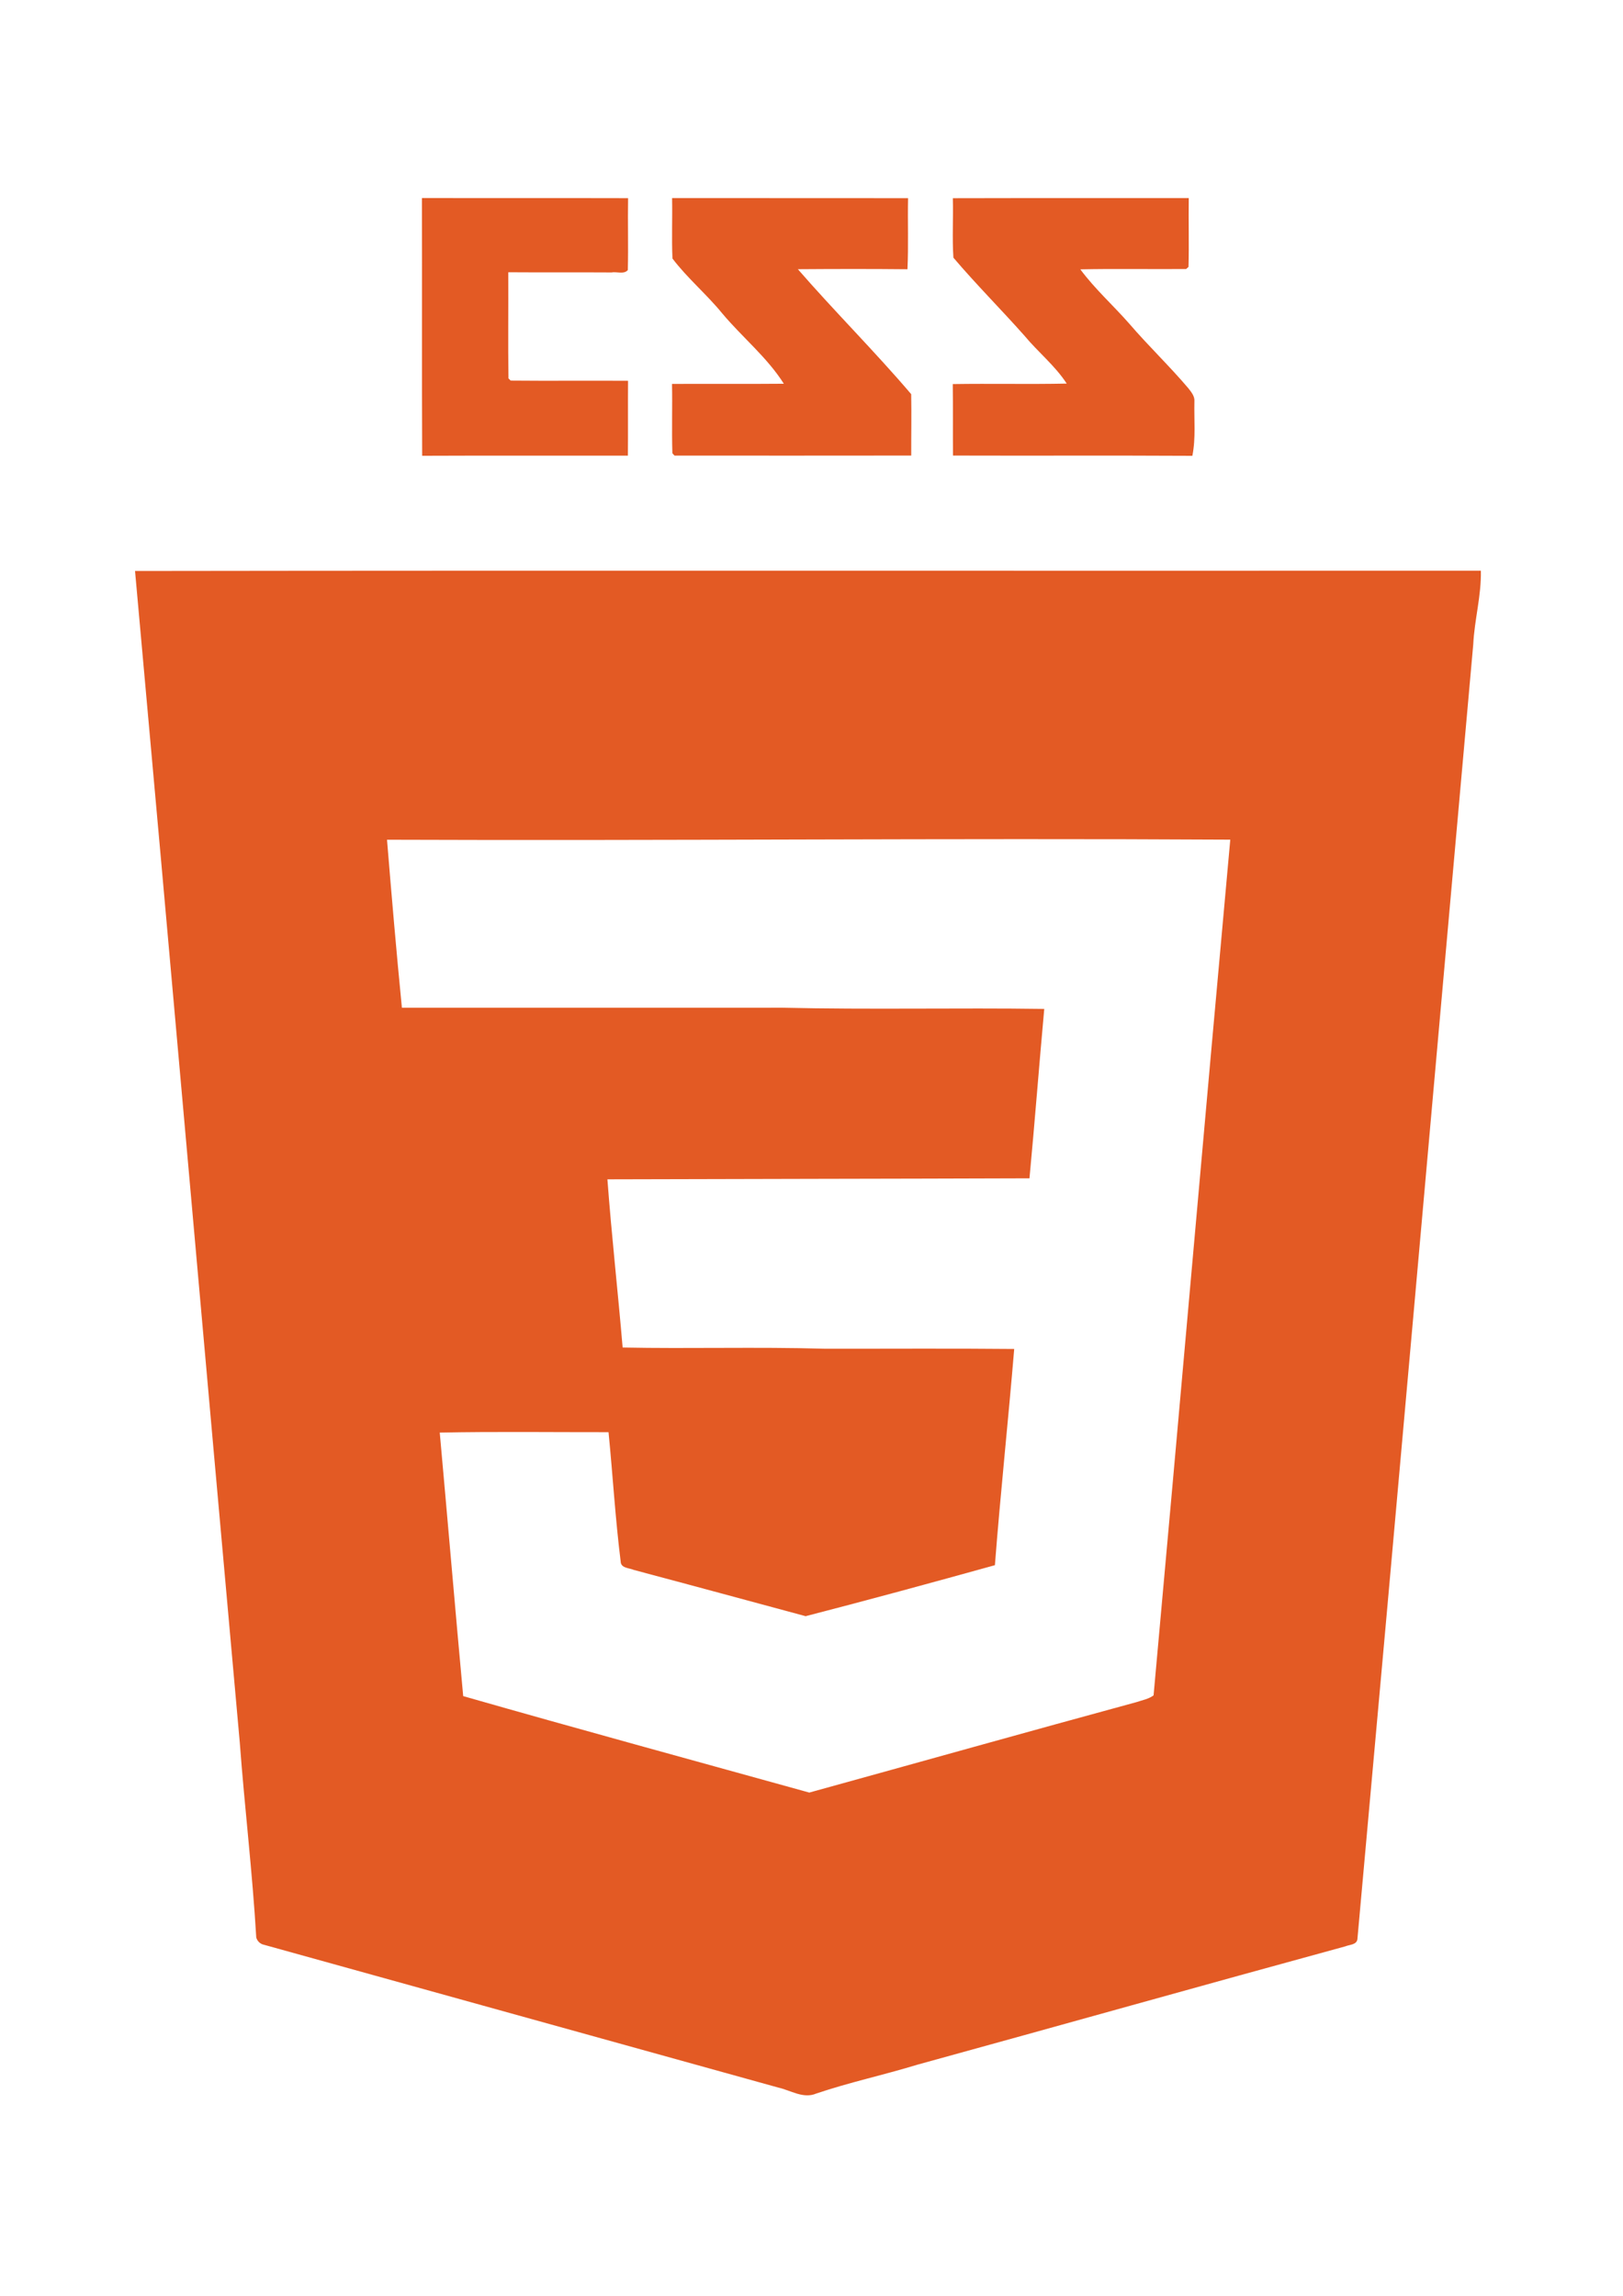 <?xml version="1.0" encoding="UTF-8"?>
<!DOCTYPE svg PUBLIC "-//W3C//DTD SVG 1.1//EN" "http://www.w3.org/Graphics/SVG/1.1/DTD/svg11.dtd">
<!-- Creator: CorelDRAW 2018 (64-Bit) -->
<svg xmlns="http://www.w3.org/2000/svg" xml:space="preserve" width="210mm" height="297mm" version="1.1" style="shape-rendering:geometricPrecision; text-rendering:geometricPrecision; image-rendering:optimizeQuality; fill-rule:evenodd; clip-rule:evenodd"
viewBox="0 0 21000 29700"
 xmlns:xlink="http://www.w3.org/1999/xlink">
 <defs>
  <style type="text/css">
   <![CDATA[
    .fil0 {fill:#E35A24;fill-rule:nonzero}
   ]]>
  </style>
 </defs>
 <g id="Слой_x0020_1">
  <path class="fil0" d="M5459.55 2562.14c889.1,1.93 1778.18,-0.97 2667.26,1.45 -5.31,310.04 4.35,620.08 -3.38,930.14 -51.19,59.4 -143.91,17.86 -212,30.89 -444.79,-2.88 -889.57,0.98 -1334.84,-2.41 2.41,457.82 -3.86,915.66 2.41,1373l28.98 28.48c505.64,4.84 1012.23,-0.96 1518.35,2.41 -2.41,323.09 0.97,645.7 -1.93,968.29 -887.65,1.45 -1774.79,-1.93 -2661.94,1.94 -4.84,-1111.72 0,-2222.96 -2.91,-3334.19zm3236.65 0.48c1017.54,1.45 2035.08,-0.97 3053.12,0.97 -6.29,306.66 6.76,613.32 -7.73,919.5 -472.79,-4.82 -945.11,-3.86 -1417.9,-0.48 477.13,548.62 995.82,1064.39 1466.19,1616.39 5.31,264.65 -0.48,529.29 0.49,794.43 -1020.94,1.93 -2041.86,0.48 -3062.78,0.48l-27.53 -30.42c-9.66,-298.94 1.45,-597.87 -4.84,-896.81 482.46,-2.42 964.91,1.93 1446.89,-2.42 -215.88,-341.44 -539.45,-602.22 -798.3,-911.3 -201.87,-247.26 -450.58,-454.92 -642.78,-708.46 -11.6,-260.31 0.48,-521.57 -4.83,-781.88zm3632.63 1.45c1017.56,-2.9 2035.1,0 3052.65,-1.45 -4.34,296.53 4.83,594.02 -3.39,890.53l-30.91 27.05c-456.36,3.86 -912.75,-5.31 -1368.63,4.34 188.83,255 427.88,467.96 636.5,706.54 244.38,284.45 516.76,543.78 759.66,830.16 38.16,49.27 85.97,104.8 79.69,171.93 -5.79,234.23 19.81,471.82 -26.56,703.64 -1032.52,-5.8 -2065.04,0 -3097.08,-3.38 -2.4,-308.11 1.46,-616.23 -2.88,-924.82 491.63,-7.74 982.77,3.86 1474.4,-6.29 -151.16,-232.28 -370.89,-407.11 -547.17,-619.6 -301.83,-340.47 -624.44,-662.58 -919.02,-1009.34 -16.91,-255.47 0,-512.88 -7.26,-769.31zm-10581.59 4822.6c5804.88,-8.21 11609.28,-0.49 17413.69,-3.86 7.25,323.57 -83.06,632.64 -98.52,953.31 -500.31,5583.71 -992.42,11168.86 -1499.03,16750.64 -10.14,73.89 -102.38,69.53 -155.5,92.24 -1849.17,504.68 -3693.98,1024.3 -5542.18,1532.34 -432.23,132.34 -875.56,226.99 -1303.92,371.86 -167.1,71.98 -331.3,-41.52 -492.11,-77.26 -2224.42,-616.71 -4448.81,-1235.82 -6673.21,-1852.54 -40.58,-16.42 -67.61,-45.87 -80.66,-87.88 -49.25,-843.22 -150.68,-1682.08 -213.46,-2525.76 -454.92,-5050.07 -897.29,-10102.54 -1355.1,-15153.09zm3260.28 3476.65c59.4,724.89 121.23,1449.77 192.7,2173.7 1643.92,-0.49 3287.35,0 4931.25,-0.49 1126.21,26.08 2253.87,-0.48 3380.08,15.46 -66.65,730.2 -122.19,1461.37 -191.24,2191.57 -1820.18,6.28 -3640.86,7.24 -5461.04,13.03 54.09,725.86 135.71,1449.77 197.04,2175.63 867.83,17.39 1736.14,-9.66 2603.5,15.46 821,1.93 1641.99,-4.83 2462.98,3.38 -77.27,933.02 -177.72,1863.65 -249.69,2797.17 -814.7,226.01 -1631.35,448.64 -2448.96,659.68 -740.34,-199.45 -1480.21,-400.84 -2221.51,-597.87 -59.87,-27.04 -170.95,-21.25 -171.92,-111.08 -69.55,-555.37 -101.89,-1114.62 -156.95,-1671.44 -727.79,0.96 -1456.06,-9.17 -2183.84,5.31 102.38,1136.34 198.96,2273.18 303.28,3409.05 1489.86,426.43 2985.03,833.53 4478.27,1247.9 1411.14,-389.24 2820.34,-785.73 4233.41,-1170.15 74.38,-25.59 156.95,-39.12 221.19,-87.41 335.16,-3689.63 656.31,-7380.23 992.43,-11069.86 -3636.99,-20.77 -7273.98,14.98 -10910.98,0.96z"/>
 </g>
</svg>

